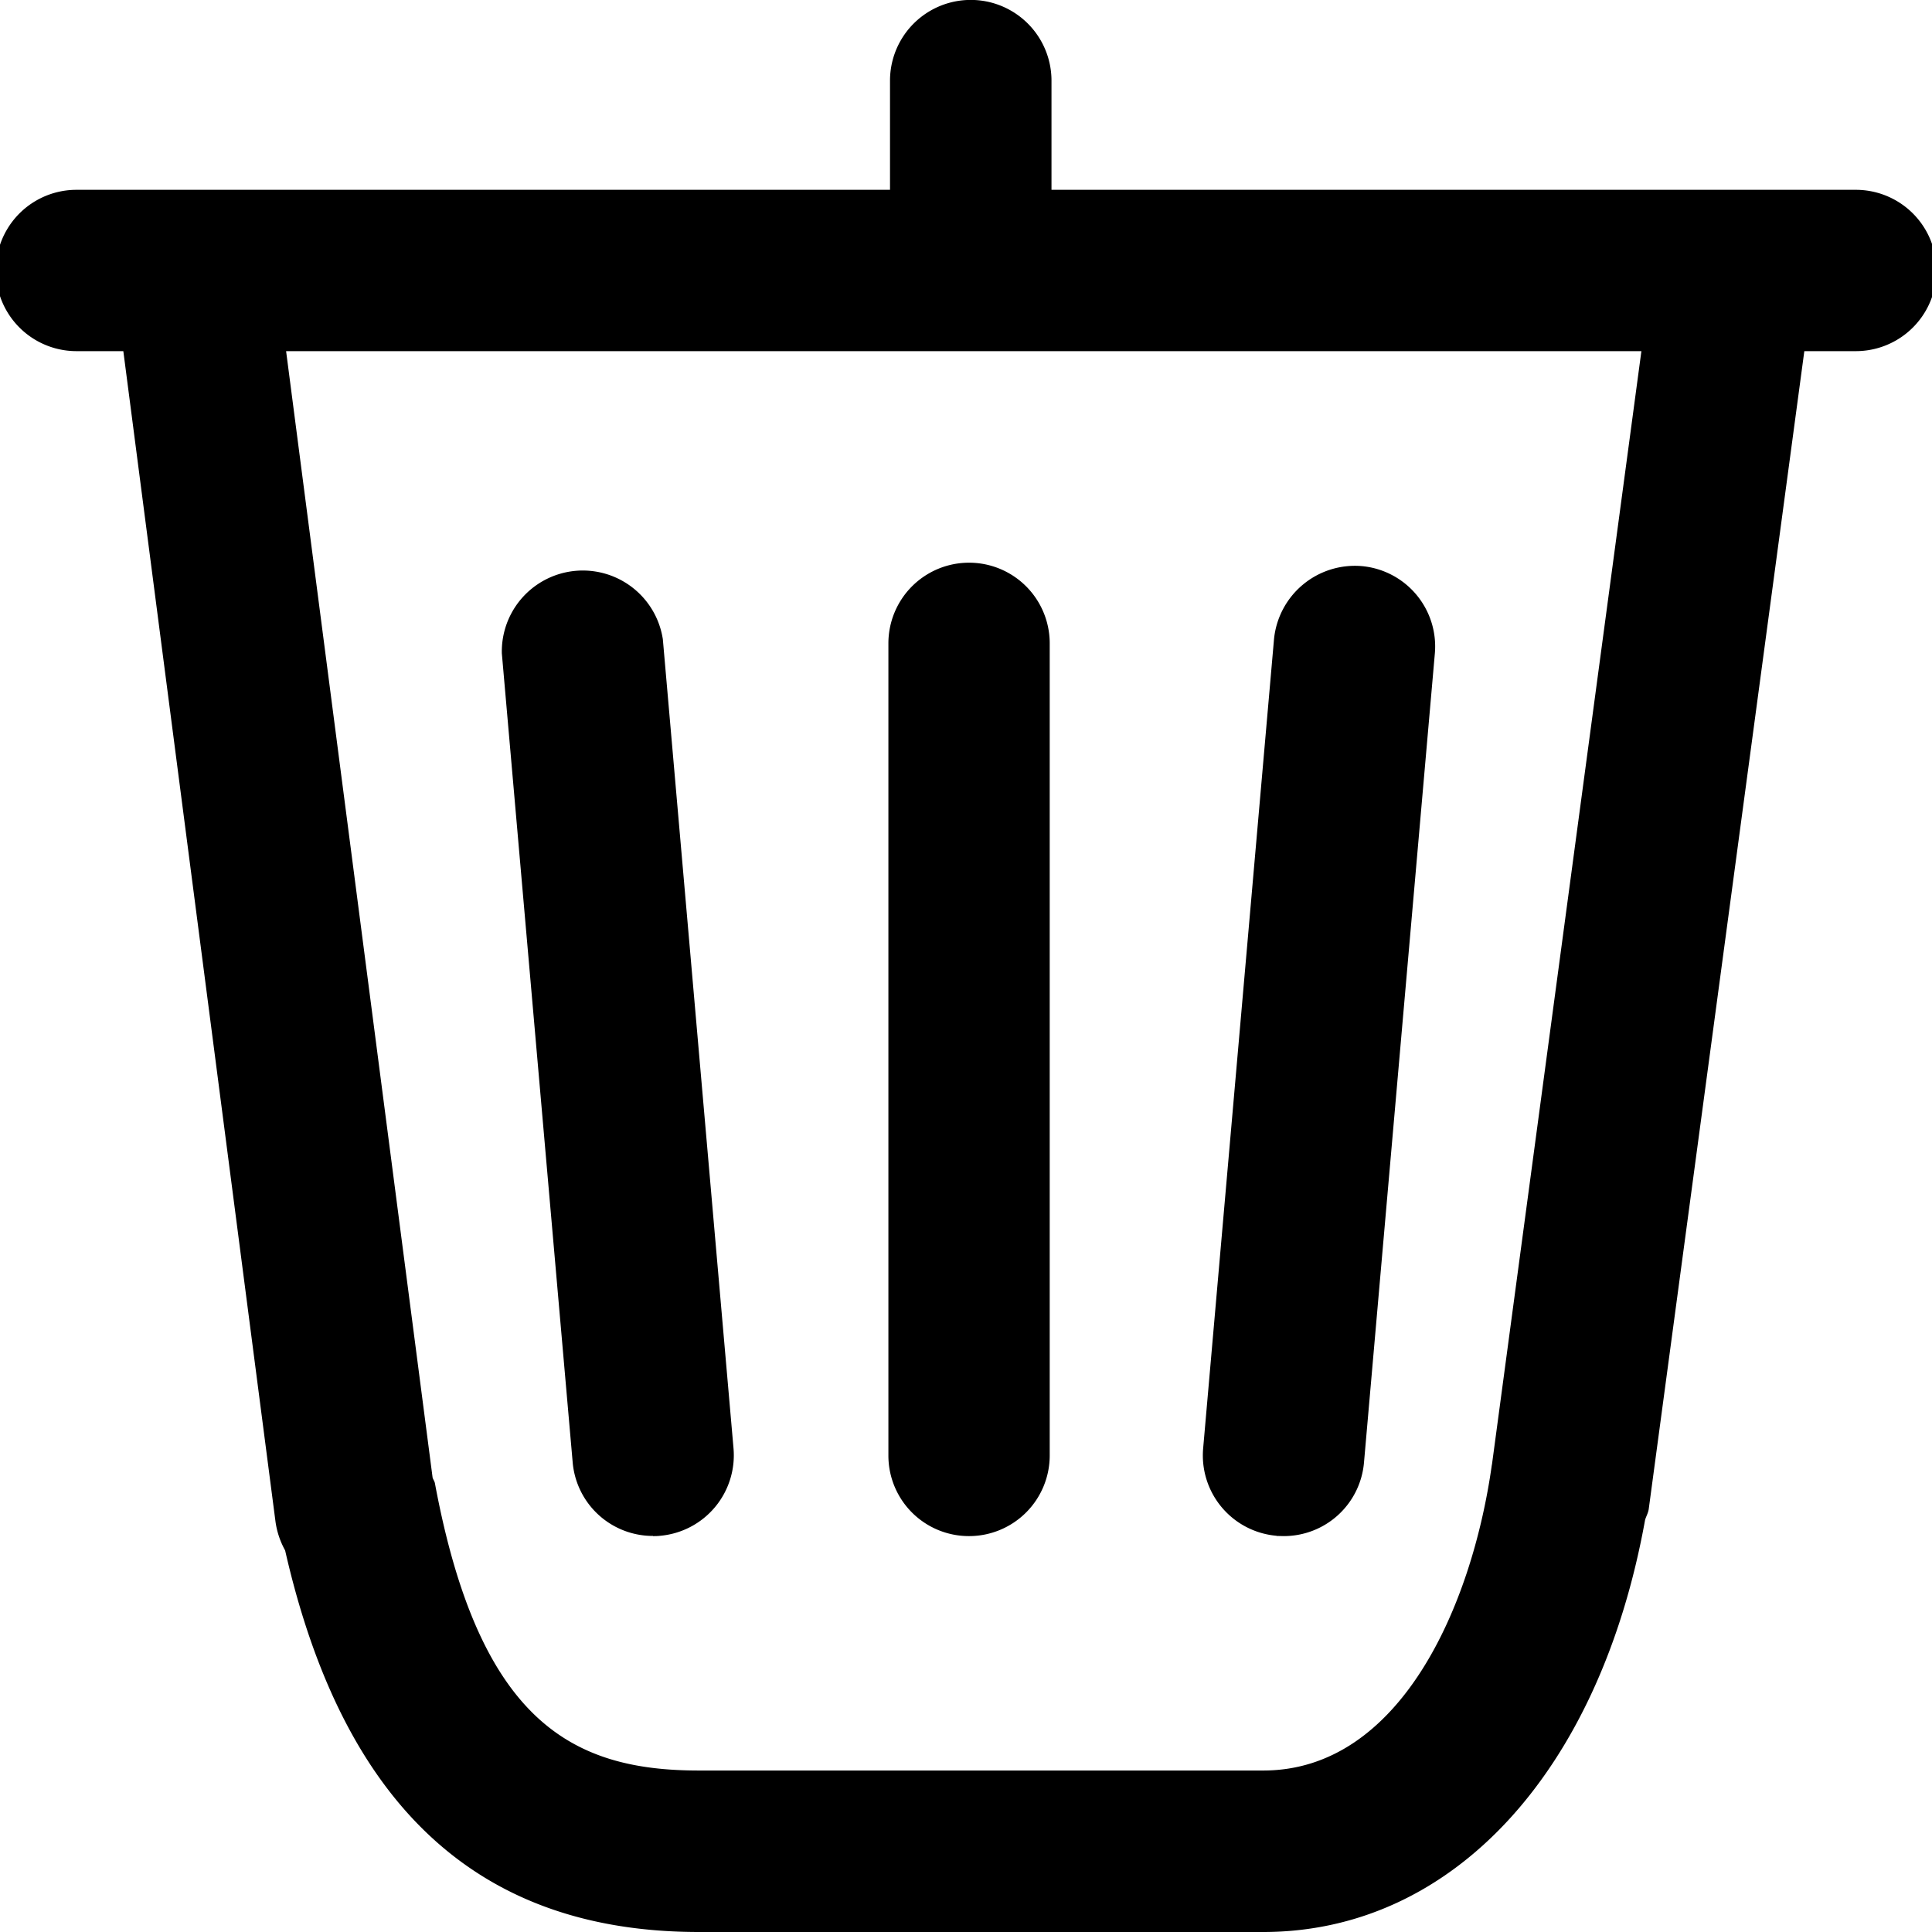 <svg data-deprecated="solid/Delete.svg"  xmlns="http://www.w3.org/2000/svg" viewBox="0 0 12 12"><path d="M9.267 9.095l-.001.004c-.123.876-.569 1.898-1.42 1.898H4.34c-.785 0-1.363-.303-1.639-1.786-.003-.012-.01-.021-.014-.033l-.91-6.997h8.418l-.928 6.914zm2.258-7.916H6.531V.501a.5.5 0 10-1.003 0v.678H.475a.5.5 0 100 1.002h.291l.945 7.269a.514.514 0 00.06.18C2.132 11.216 2.97 12 4.342 12h3.504c1.18 0 2.091-1.001 2.372-2.56.007-.023.02-.044.023-.07l.966-7.189h.32a.5.5 0 100-1.002"/><path d="M6.019 9.541a.501.501 0 00.501-.501V3.996a.5.5 0 10-1.002 0V9.04a.5.5 0 00.5.501zm-1.963 0c.015 0 .029 0 .045-.002a.502.502 0 00.455-.543L4.117 3.97a.503.503 0 00-1 .088l.44 5.025a.5.5 0 00.499.457zm3.873-.001l.045.001a.5.5 0 00.498-.457l.44-5.024a.501.501 0 00-.456-.544.505.505 0 00-.543.455l-.44 5.025a.501.501 0 00.456.543z"/></svg>